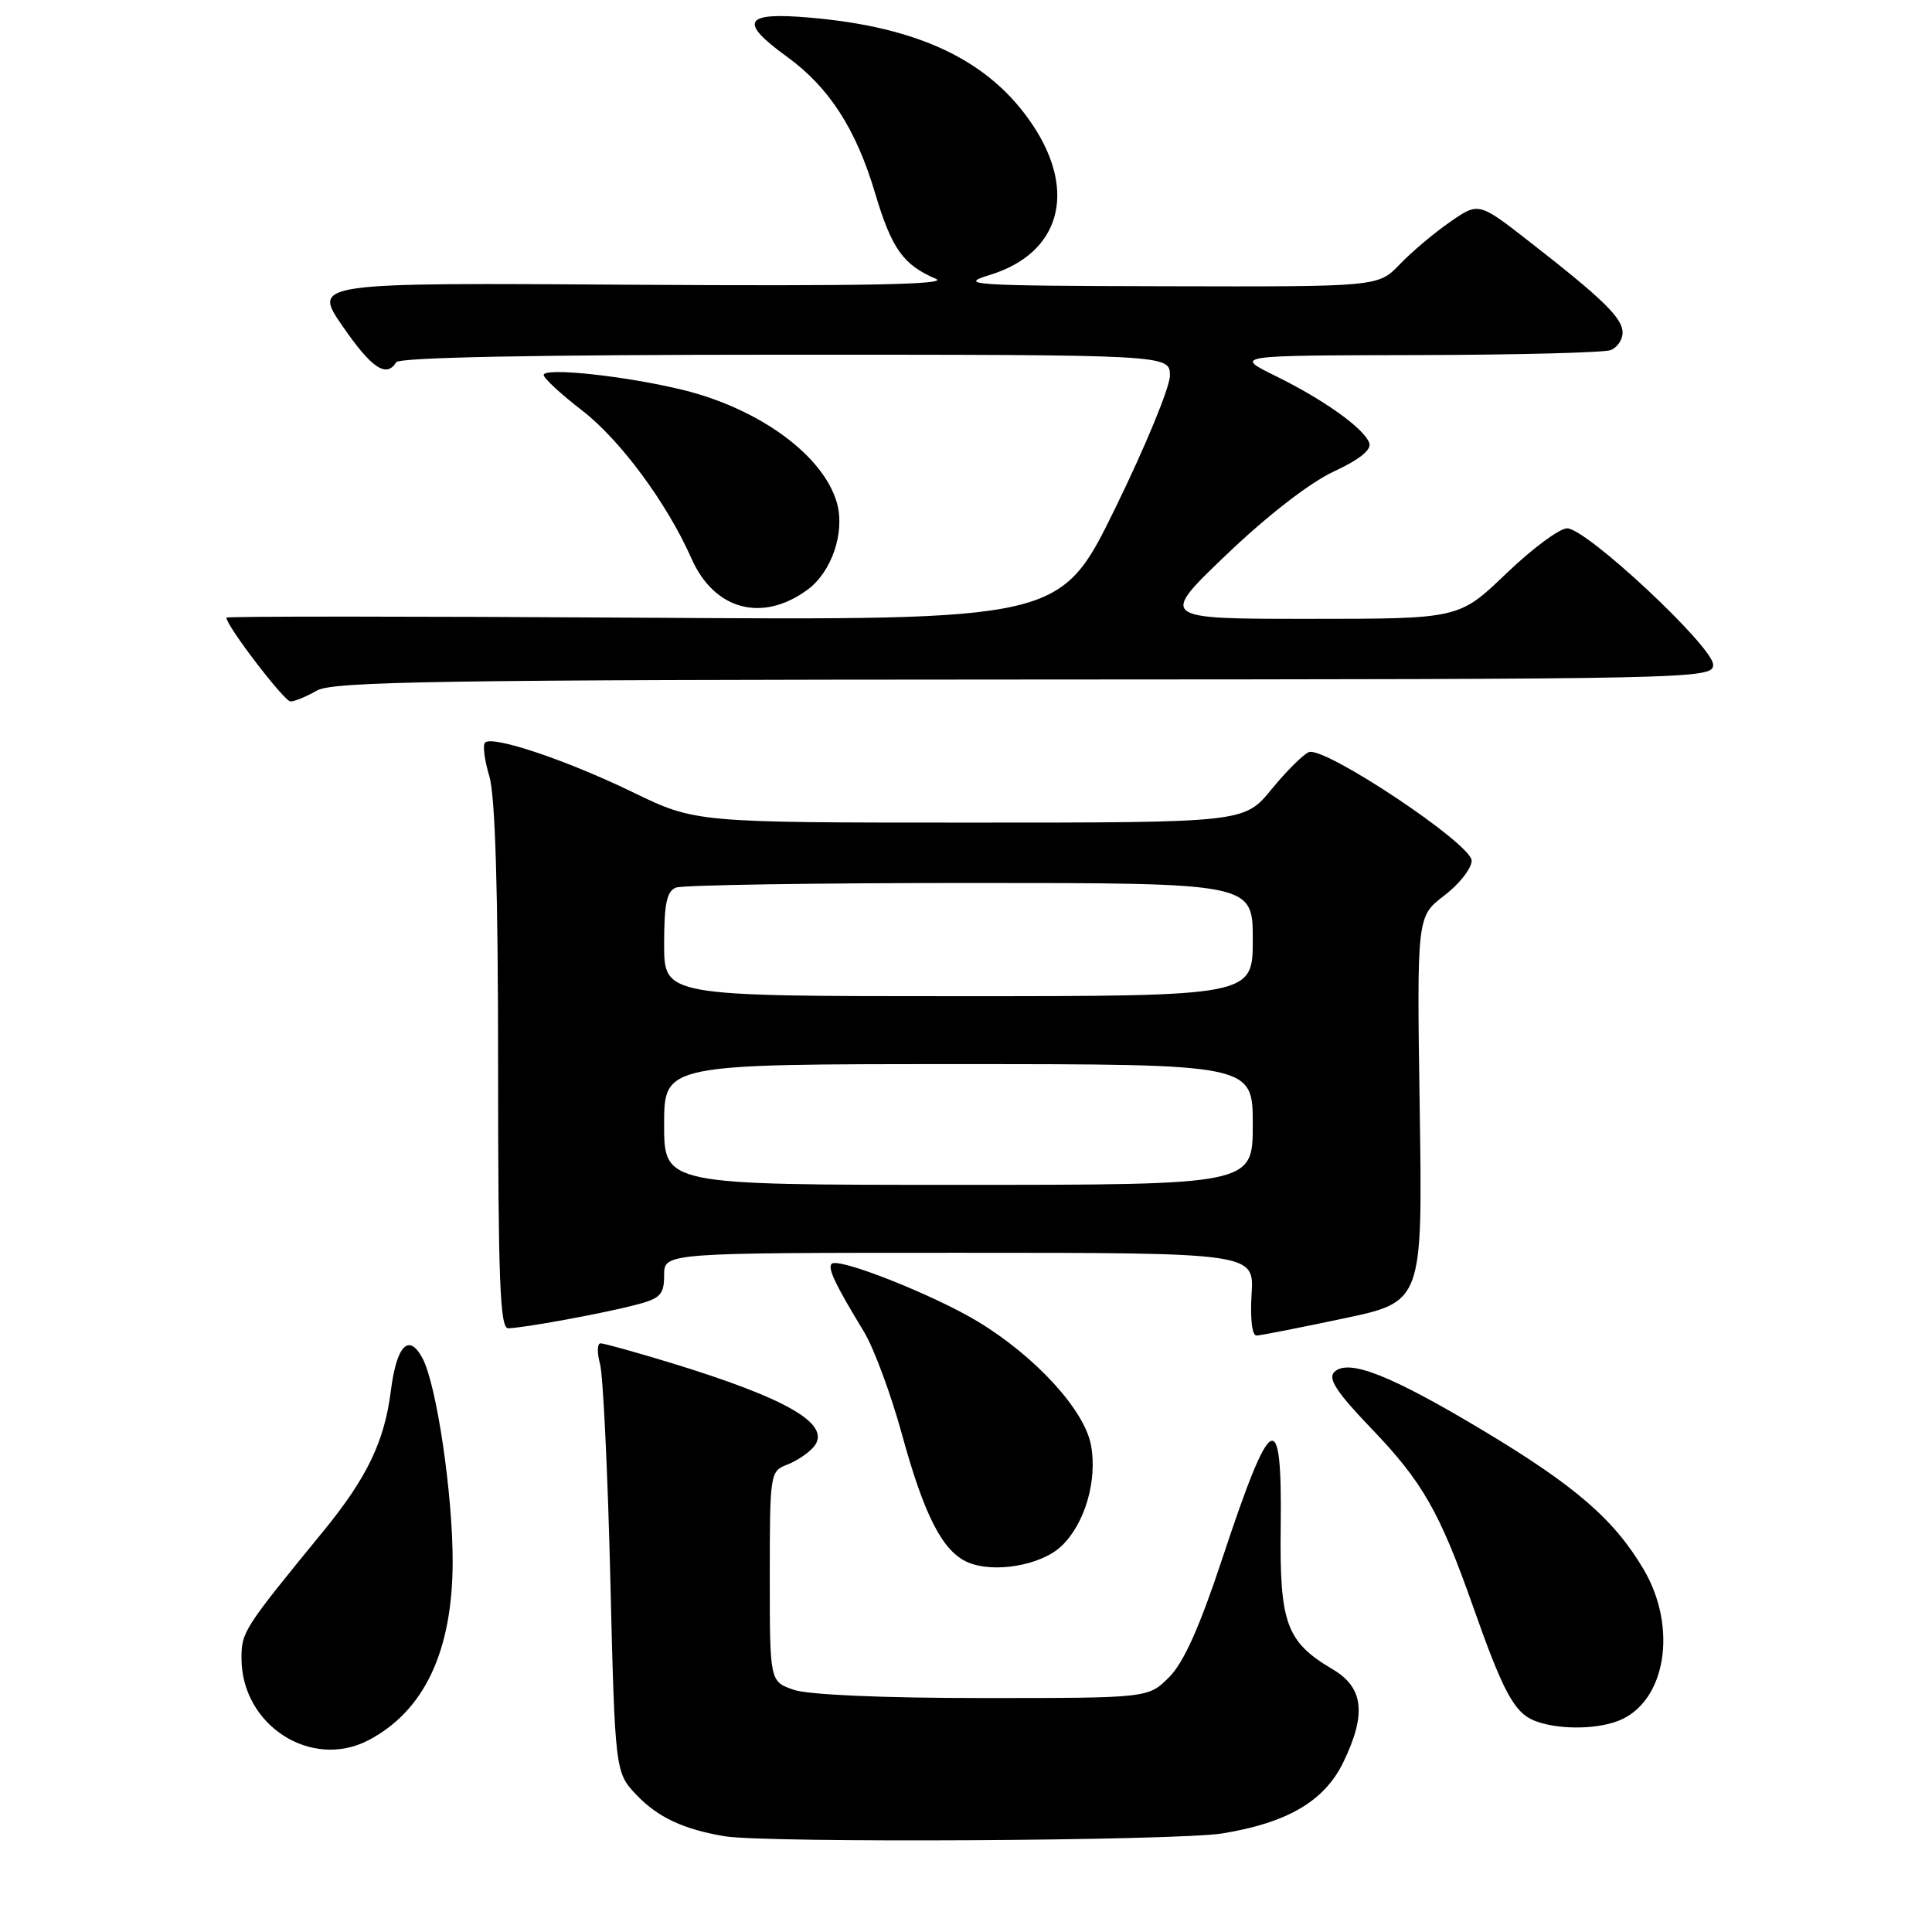 <?xml version="1.0" encoding="UTF-8" standalone="no"?>
<!DOCTYPE svg PUBLIC "-//W3C//DTD SVG 1.1//EN" "http://www.w3.org/Graphics/SVG/1.1/DTD/svg11.dtd" >
<svg xmlns="http://www.w3.org/2000/svg" xmlns:xlink="http://www.w3.org/1999/xlink" version="1.1" viewBox="0 0 256 256">
 <g >
 <path fill="currentColor"
d=" M 161.96 242.94 C 170.61 241.53 175.51 238.65 178.00 233.50 C 181.09 227.11 180.69 223.60 176.57 221.18 C 170.43 217.55 169.54 215.10 169.70 202.34 C 169.90 186.10 168.46 186.88 161.97 206.49 C 158.96 215.58 156.85 220.31 154.91 222.24 C 152.15 225.00 152.15 225.00 130.23 225.00 C 116.88 225.00 107.07 224.57 105.15 223.90 C 102.00 222.80 102.00 222.80 102.00 208.88 C 102.00 195.28 102.05 194.93 104.29 194.08 C 105.55 193.60 107.14 192.53 107.83 191.71 C 110.28 188.75 104.44 185.33 88.67 180.52 C 84.12 179.14 80.03 178.00 79.58 178.00 C 79.13 178.00 79.10 179.24 79.51 180.75 C 79.91 182.26 80.53 195.06 80.87 209.19 C 81.50 234.87 81.50 234.87 84.41 237.91 C 87.21 240.82 90.59 242.40 96.00 243.31 C 101.48 244.23 155.90 243.92 161.96 242.94 Z  M 48.80 230.60 C 56.20 226.74 59.95 218.83 59.98 207.00 C 60.00 197.99 57.85 183.46 55.98 179.97 C 54.17 176.59 52.55 178.26 51.79 184.29 C 50.94 191.02 48.63 195.82 42.82 202.92 C 32.28 215.80 32.00 216.23 32.00 219.73 C 32.00 228.59 41.21 234.54 48.80 230.60 Z  M 214.38 228.04 C 220.71 225.64 222.39 215.72 217.77 207.92 C 213.88 201.33 208.71 196.86 196.50 189.54 C 184.24 182.19 178.62 179.98 176.79 181.81 C 175.93 182.67 177.14 184.52 181.68 189.25 C 188.48 196.33 190.75 200.30 195.16 212.80 C 199.15 224.14 200.64 226.92 203.30 227.99 C 206.27 229.18 211.32 229.21 214.38 228.04 Z  M 140.62 204.89 C 143.74 201.95 145.44 196.18 144.56 191.48 C 143.69 186.81 137.18 179.72 129.58 175.12 C 123.64 171.54 111.09 166.58 110.20 167.46 C 109.64 168.03 110.66 170.18 114.47 176.45 C 115.79 178.62 118.06 184.75 119.52 190.08 C 122.48 200.88 124.92 205.60 128.26 207.02 C 131.72 208.49 137.92 207.43 140.62 204.89 Z  M 178.00 174.71 C 188.50 172.50 188.50 172.50 188.12 146.97 C 187.74 121.44 187.74 121.44 191.37 118.67 C 193.37 117.14 195.00 115.06 195.00 114.04 C 195.00 111.83 175.53 98.86 173.43 99.66 C 172.70 99.95 170.47 102.16 168.48 104.59 C 164.87 109.00 164.87 109.00 128.51 109.00 C 92.15 109.00 92.15 109.00 83.82 104.96 C 75.03 100.70 65.25 97.42 64.27 98.40 C 63.94 98.72 64.20 100.73 64.84 102.86 C 65.62 105.47 66.00 117.98 66.00 141.37 C 66.00 169.34 66.25 176.00 67.32 176.00 C 69.18 176.00 79.80 174.06 84.25 172.90 C 87.52 172.05 88.00 171.54 88.00 168.96 C 88.00 166.00 88.00 166.00 127.09 166.00 C 166.19 166.00 166.19 166.00 165.84 171.50 C 165.64 174.75 165.91 176.99 166.50 176.97 C 167.05 176.95 172.22 175.93 178.00 174.71 Z  M 42.00 91.50 C 44.12 90.29 58.53 90.07 135.75 90.04 C 225.01 90.00 227.00 89.96 227.00 88.08 C 227.00 85.70 210.23 70.02 207.66 70.01 C 206.65 70.00 203.02 72.70 199.58 76.00 C 193.33 82.00 193.33 82.00 173.47 82.00 C 153.61 82.00 153.61 82.00 162.56 73.45 C 167.94 68.31 173.58 63.94 176.73 62.48 C 180.19 60.87 181.78 59.58 181.43 58.67 C 180.68 56.72 175.40 52.95 169.00 49.81 C 163.50 47.10 163.50 47.10 187.67 47.05 C 200.96 47.02 212.55 46.73 213.42 46.39 C 214.29 46.06 215.00 45.02 215.00 44.08 C 215.00 42.15 212.46 39.66 202.72 32.07 C 195.93 26.77 195.93 26.77 192.14 29.41 C 190.05 30.85 187.05 33.38 185.48 35.02 C 182.63 38.00 182.63 38.00 154.56 37.93 C 128.56 37.87 126.84 37.75 131.19 36.42 C 140.42 33.58 142.75 25.49 136.89 16.64 C 131.22 8.08 121.89 3.58 107.25 2.33 C 98.57 1.58 97.84 2.85 104.27 7.51 C 109.87 11.58 113.43 17.09 115.97 25.64 C 118.15 32.95 119.68 35.10 124.02 36.95 C 125.80 37.70 114.43 37.92 83.96 37.73 C 41.41 37.45 41.41 37.45 45.40 43.23 C 49.24 48.80 51.20 50.11 52.50 48.00 C 52.90 47.35 71.18 47.00 104.06 47.00 C 155.00 47.00 155.00 47.00 155.02 49.75 C 155.04 51.26 151.77 59.18 147.77 67.35 C 140.50 82.20 140.50 82.20 85.25 81.85 C 54.86 81.66 30.00 81.65 30.00 81.84 C 30.00 82.93 37.68 92.97 38.50 92.95 C 39.05 92.94 40.62 92.29 42.00 91.50 Z  M 107.00 78.14 C 110.22 75.78 112.00 70.50 110.89 66.61 C 109.09 60.35 100.66 54.17 90.50 51.67 C 82.94 49.82 71.99 48.64 72.04 49.70 C 72.07 50.14 74.38 52.27 77.18 54.43 C 82.20 58.31 88.40 66.71 91.61 73.98 C 94.63 80.83 100.99 82.55 107.00 78.14 Z  M 88.00 149.00 C 88.00 141.00 88.00 141.00 127.00 141.00 C 166.00 141.00 166.00 141.00 166.00 149.00 C 166.00 157.00 166.00 157.00 127.00 157.00 C 88.00 157.00 88.00 157.00 88.00 149.00 Z  M 88.00 125.11 C 88.00 119.74 88.35 118.08 89.58 117.61 C 90.45 117.27 108.00 117.00 128.58 117.00 C 166.00 117.00 166.00 117.00 166.00 124.50 C 166.00 132.00 166.00 132.00 127.00 132.00 C 88.00 132.00 88.00 132.00 88.00 125.11 Z "/>
</g>
</svg>